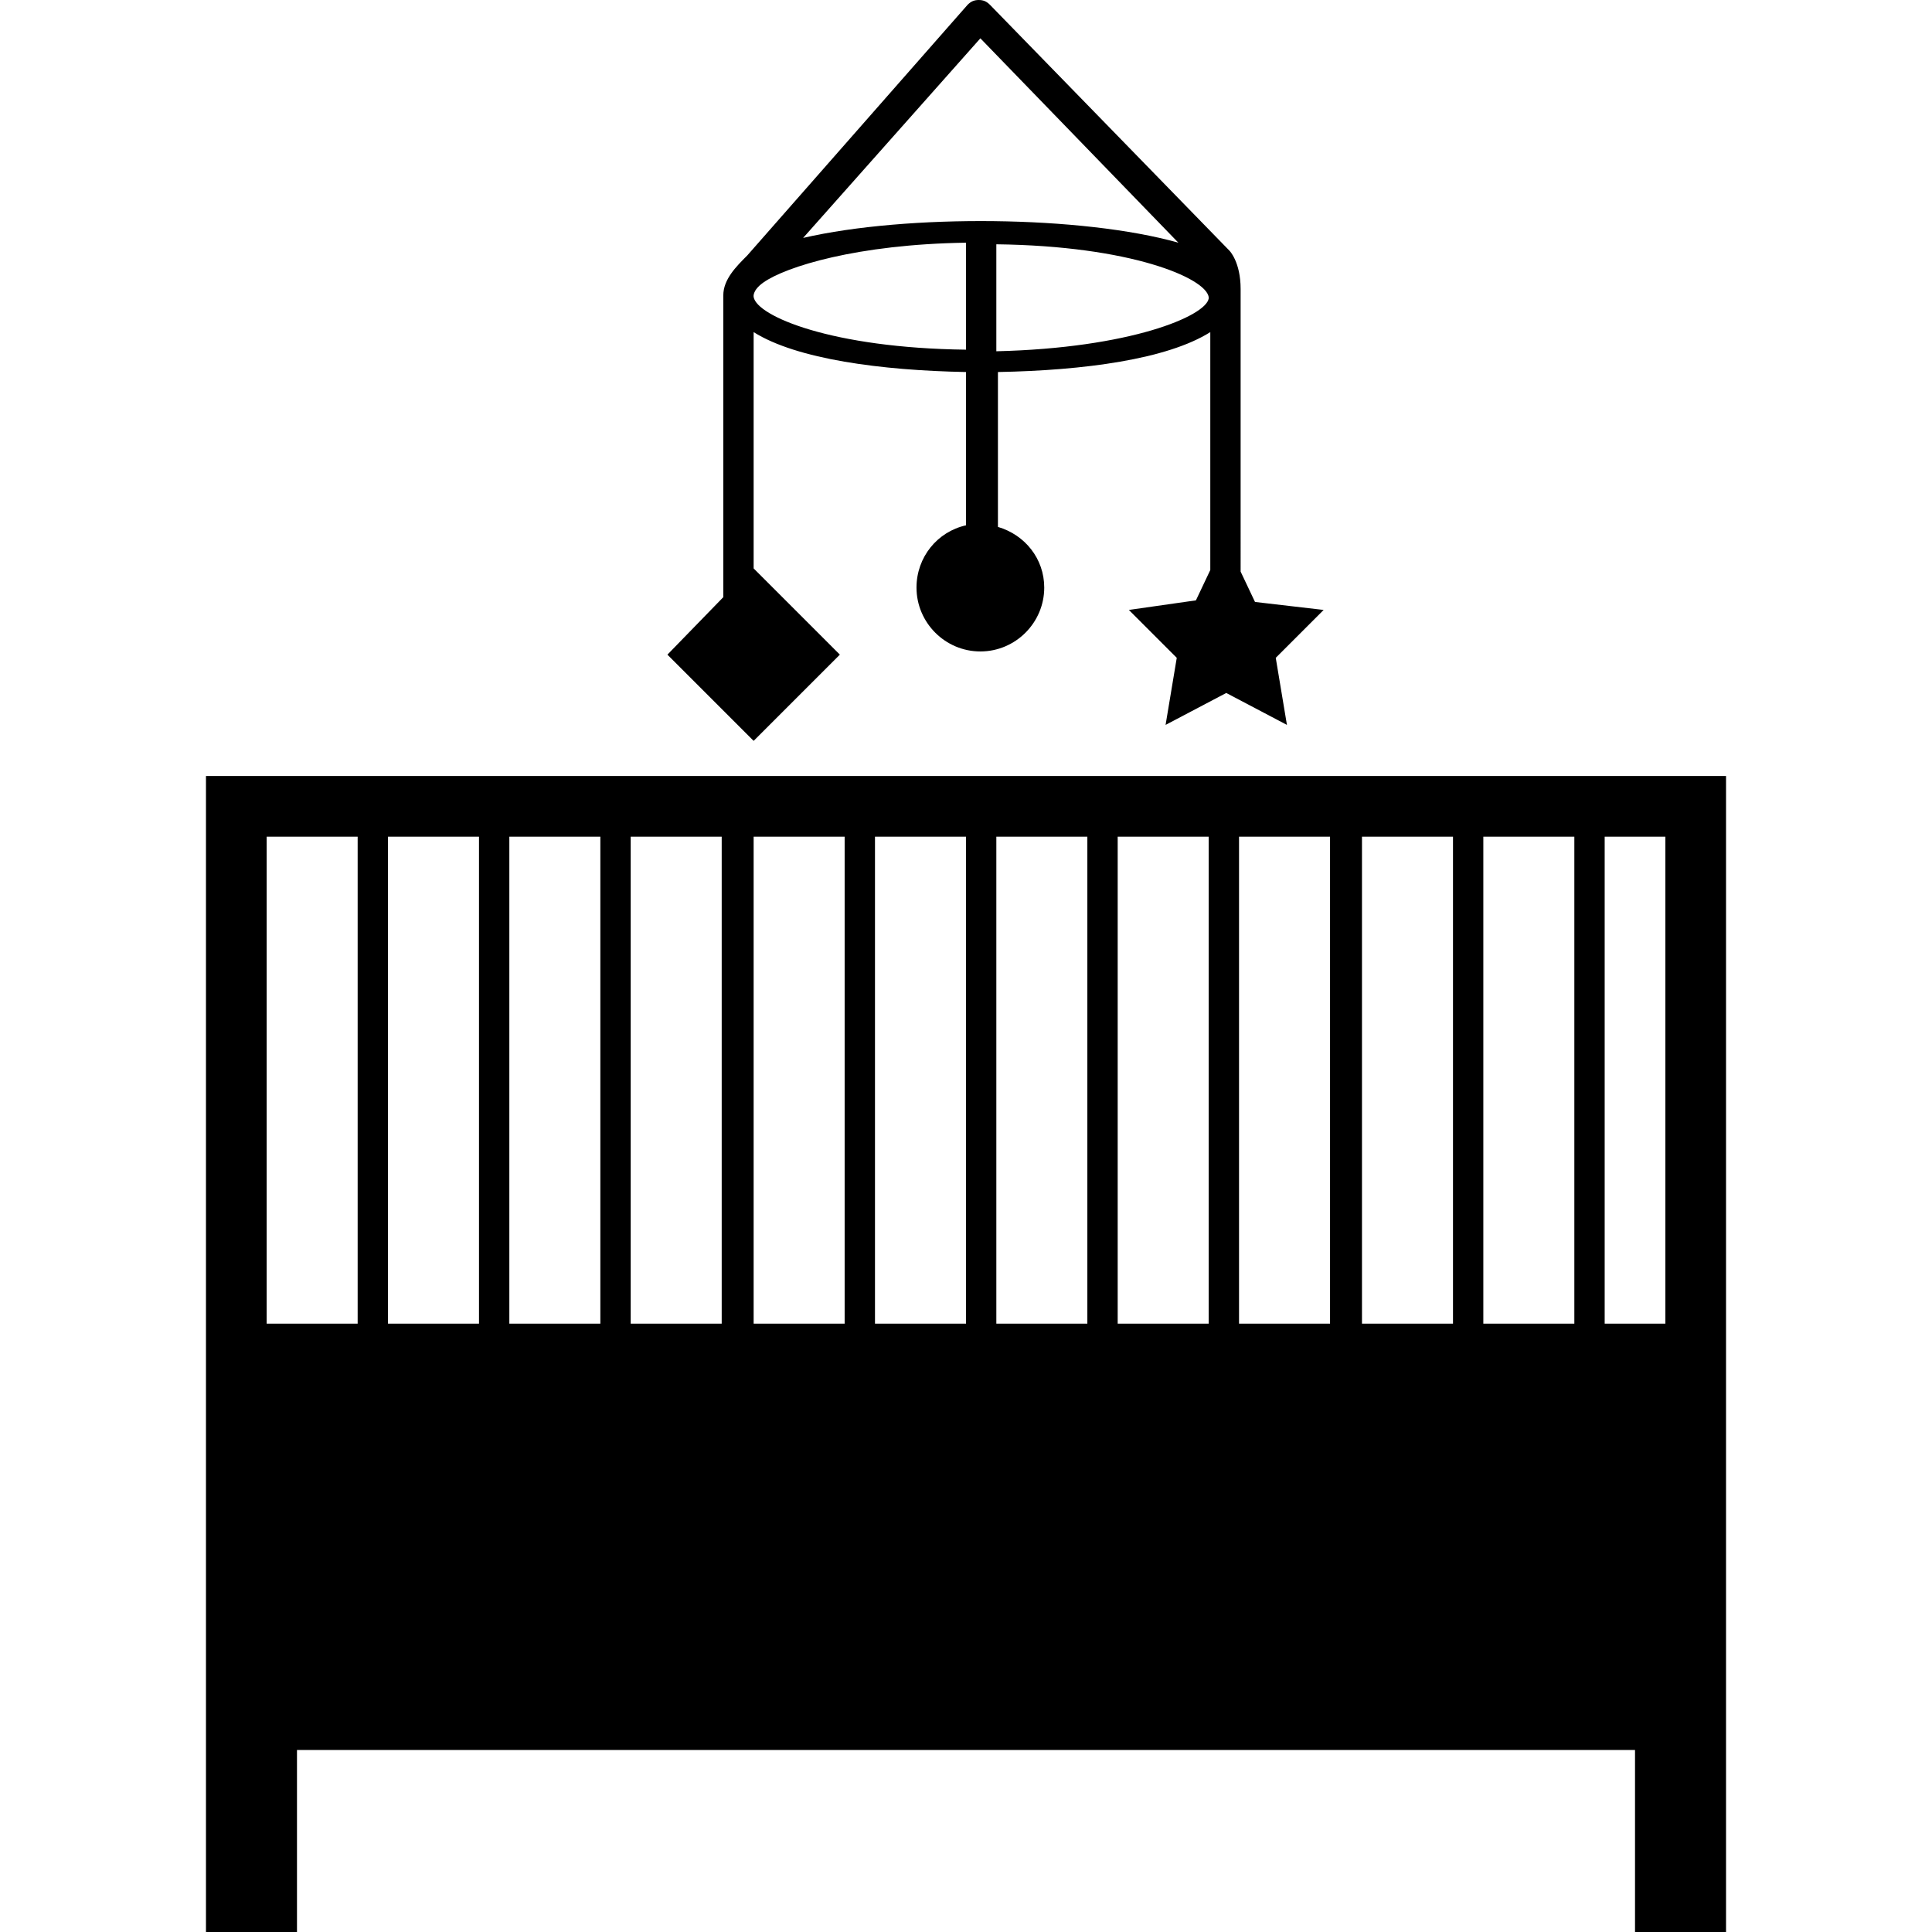 <svg xmlns="http://www.w3.org/2000/svg" width="578.531" height="578.531" style="enable-background:new 0 0 578.531 578.531" xml:space="preserve"><path d="M88.931 524.025H489.6v54.506h27.254V232.369H61.678V578.531h27.253v-54.506zm391.585-273.487h18.168v145.828h-18.168V250.538zm-36.338 0h27.254v145.828h-27.254V250.538zm-36.338 0h27.254v145.828H407.84V250.538zm-36.815 0h27.252v145.828h-27.252V250.538zm-36.337 0h27.252v145.828h-27.252V250.538zm-36.338 0h27.254v145.828H298.35V250.538zm-36.338 0h27.253v145.828h-27.253V250.538zm-36.338 0h27.253v145.828h-27.253V250.538zm-36.815 0h27.253v145.828h-27.253V250.538zm-36.338 0h27.253v145.828h-27.253V250.538zm-36.337 0h27.253v145.828h-27.253V250.538zm-36.338 0H107.1v145.828H79.846V250.538zM375.807 180.253l-4.305-9.084V86.541c0-8.128-3.346-11.475-3.346-11.475L296.438 1.435C295.48.478 294.524 0 293.09 0s-2.391.478-3.347 1.435L223.762 76.5c-3.347 3.347-7.172 7.172-7.172 11.953v90.366l-16.734 17.212 25.818 25.819 25.819-25.819-25.819-25.819V99.45c12.91 8.128 38.25 11.475 63.591 11.953v45.9c-8.606 1.913-14.822 9.562-14.822 18.647 0 10.519 8.606 19.125 19.125 19.125 10.52 0 19.125-8.606 19.125-19.125 0-8.606-5.738-15.778-13.865-18.169v-46.378c25.818-.479 50.682-3.825 63.59-11.953v71.24l-4.303 9.084-20.082 2.869 14.344 14.344-3.346 20.082 18.168-9.562 18.17 9.562-3.348-20.082 14.344-14.344-20.558-2.39zm-86.542-75.544c-40.163-.478-62.634-10.041-63.591-15.778 0 0-.478-1.913 2.869-4.303 6.693-4.781 28.209-11.475 60.722-11.953v32.034zm-48.768-33.468 53.072-59.766 59.287 61.2c-28.688-8.128-81.281-8.606-112.359-1.434zm121.442 18.168c-.955 5.26-23.428 14.822-63.59 15.778V73.153c40.162.478 62.635 10.041 63.59 15.778v.478z"/></svg>